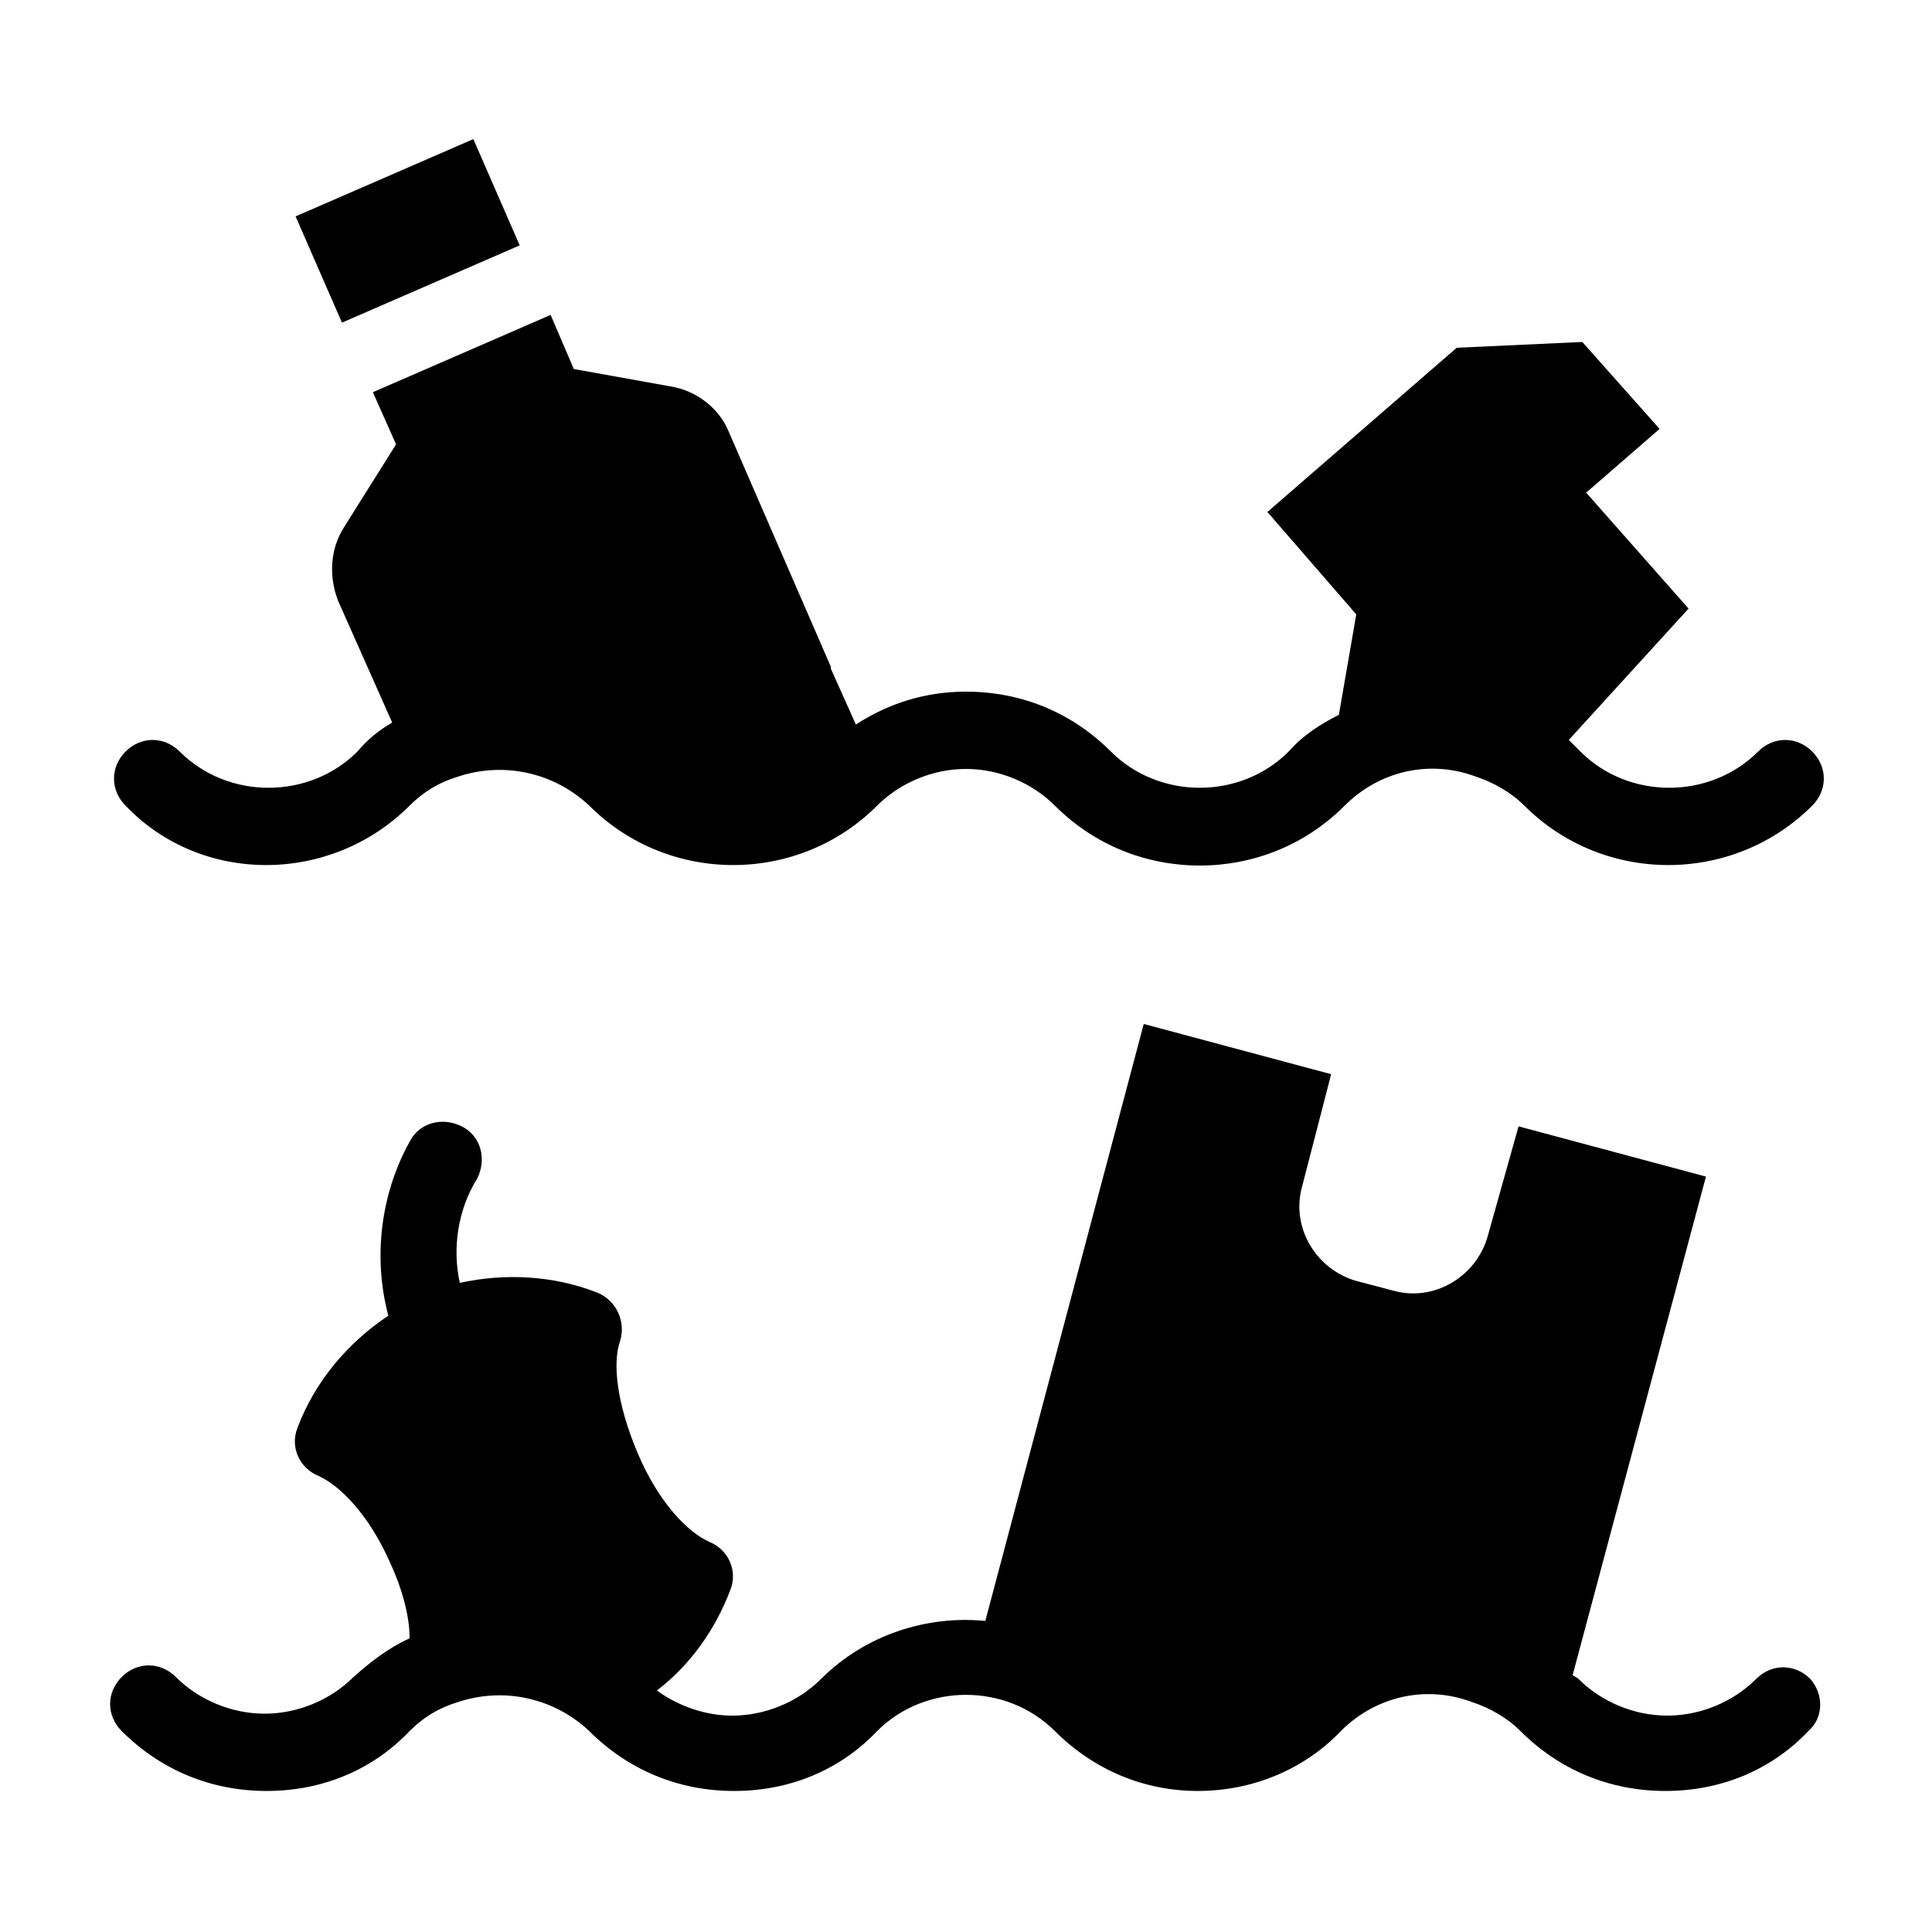 <?xml version="1.0" encoding="utf-8"?>
<!-- Generator: Adobe Illustrator 21.0.2, SVG Export Plug-In . SVG Version: 6.00 Build 0)  -->
<svg version="1.1" id="Layer_1" xmlns="http://www.w3.org/2000/svg" xmlns:xlink="http://www.w3.org/1999/xlink" x="0px" y="0px"
	 viewBox="0 0 100 100" style="enable-background:new 0 0 100 100;" xml:space="preserve">
<g>
	<path d="M21.2,41.7c0.7-0.7,1.5-1.2,2.5-1.5c2.4-0.8,5-0.2,6.8,1.5c4.1,4.1,10.8,4.1,14.9,0c1.2-1.2,2.9-1.9,4.6-1.9
		c1.7,0,3.4,0.7,4.6,1.9c2.1,2.1,4.8,3.1,7.5,3.1s5.4-1,7.5-3.1c1.8-1.8,4.4-2.4,6.8-1.5c0.9,0.3,1.8,0.8,2.5,1.5
		c4.1,4.1,10.8,4.1,14.9,0c0.8-0.8,0.8-2,0-2.8c-0.8-0.8-2-0.8-2.8,0c-2.5,2.5-6.7,2.5-9.2,0c-0.2-0.2-0.4-0.4-0.6-0.6l6.2-6.8
		l-5.3-6l3.8-3.3l-4-4.5L75.4,18l-9.8,8.5l4.6,5.3L69.3,37c-1,0.5-1.9,1.1-2.6,1.9c-2.5,2.5-6.7,2.5-9.2,0c-2-2-4.6-3.1-7.5-3.1
		c-2.1,0-4,0.6-5.7,1.7L43,34.6v-0.1h0l-5.3-12.2c-0.5-1.2-1.7-2.1-3-2.3l-5-0.9l-1.2-2.8l-9.2,4l1.2,2.7l-2.7,4.3
		c-0.7,1.1-0.8,2.5-0.3,3.8l2.8,6.3c-0.7,0.4-1.3,0.9-1.8,1.5c-2.5,2.5-6.7,2.5-9.2,0c-0.8-0.8-2-0.8-2.8,0c-0.8,0.8-0.8,2,0,2.8
		C10.4,45.8,17.1,45.8,21.2,41.7z"/>
	<path d="M93.7,86.9c-0.8-0.8-2-0.8-2.8,0c-1.2,1.2-2.9,1.9-4.6,1.9c-1.7,0-3.4-0.7-4.6-1.9c-0.1-0.1-0.2-0.1-0.3-0.2l6.9-25.8
		l-9.7-2.6L77,64c-0.6,2.1-2.8,3.4-4.9,2.8l-1.9-0.5c-2.1-0.6-3.4-2.8-2.8-4.9l1.5-5.8l-9.7-2.6L51,83.9c-3-0.3-6.2,0.7-8.5,3
		c-1.2,1.2-2.9,1.9-4.6,1.9c-1.4,0-2.8-0.5-3.9-1.3c1.7-1.3,3-3.1,3.8-5.2c0.4-1-0.1-2.1-1.1-2.5c-1.1-0.5-2.6-2-3.7-4.6
		s-1.3-4.7-0.9-5.8c0.3-1-0.2-2.1-1.2-2.5c-2.3-0.9-4.8-1-7.1-0.5c-0.4-1.8-0.1-3.8,0.9-5.4c0.5-1,0.2-2.2-0.8-2.7
		c-1-0.5-2.2-0.2-2.7,0.8c-1.5,2.7-1.9,6-1.1,9c-2.1,1.4-3.8,3.4-4.7,5.8c-0.4,1,0.1,2.1,1.1,2.5c1.1,0.5,2.6,2,3.7,4.5
		c0.6,1.3,1,2.7,1,3.9c-1.1,0.5-2,1.2-2.9,2c-1.2,1.2-2.9,1.9-4.6,1.9s-3.4-0.7-4.6-1.9c-0.8-0.8-2-0.8-2.8,0c-0.8,0.8-0.8,2,0,2.8
		c2,2,4.6,3.1,7.5,3.1s5.5-1.1,7.4-3.1c0.7-0.7,1.5-1.2,2.5-1.5c2.4-0.8,5-0.2,6.8,1.5c2,2,4.6,3.1,7.5,3.1s5.5-1.1,7.4-3.1
		c2.5-2.5,6.7-2.5,9.2,0c2,2,4.6,3.1,7.4,3.1s5.5-1.1,7.4-3.1c1.8-1.8,4.4-2.4,6.8-1.5c0.9,0.3,1.8,0.8,2.5,1.5c2,2,4.6,3.1,7.5,3.1
		s5.5-1.1,7.4-3.1C94.4,88.9,94.4,87.7,93.7,86.9z"/>
	<polygon points="26.9,12.7 24.5,7.2 15.3,11.2 17.7,16.7 	"/>
</g>
</svg>
